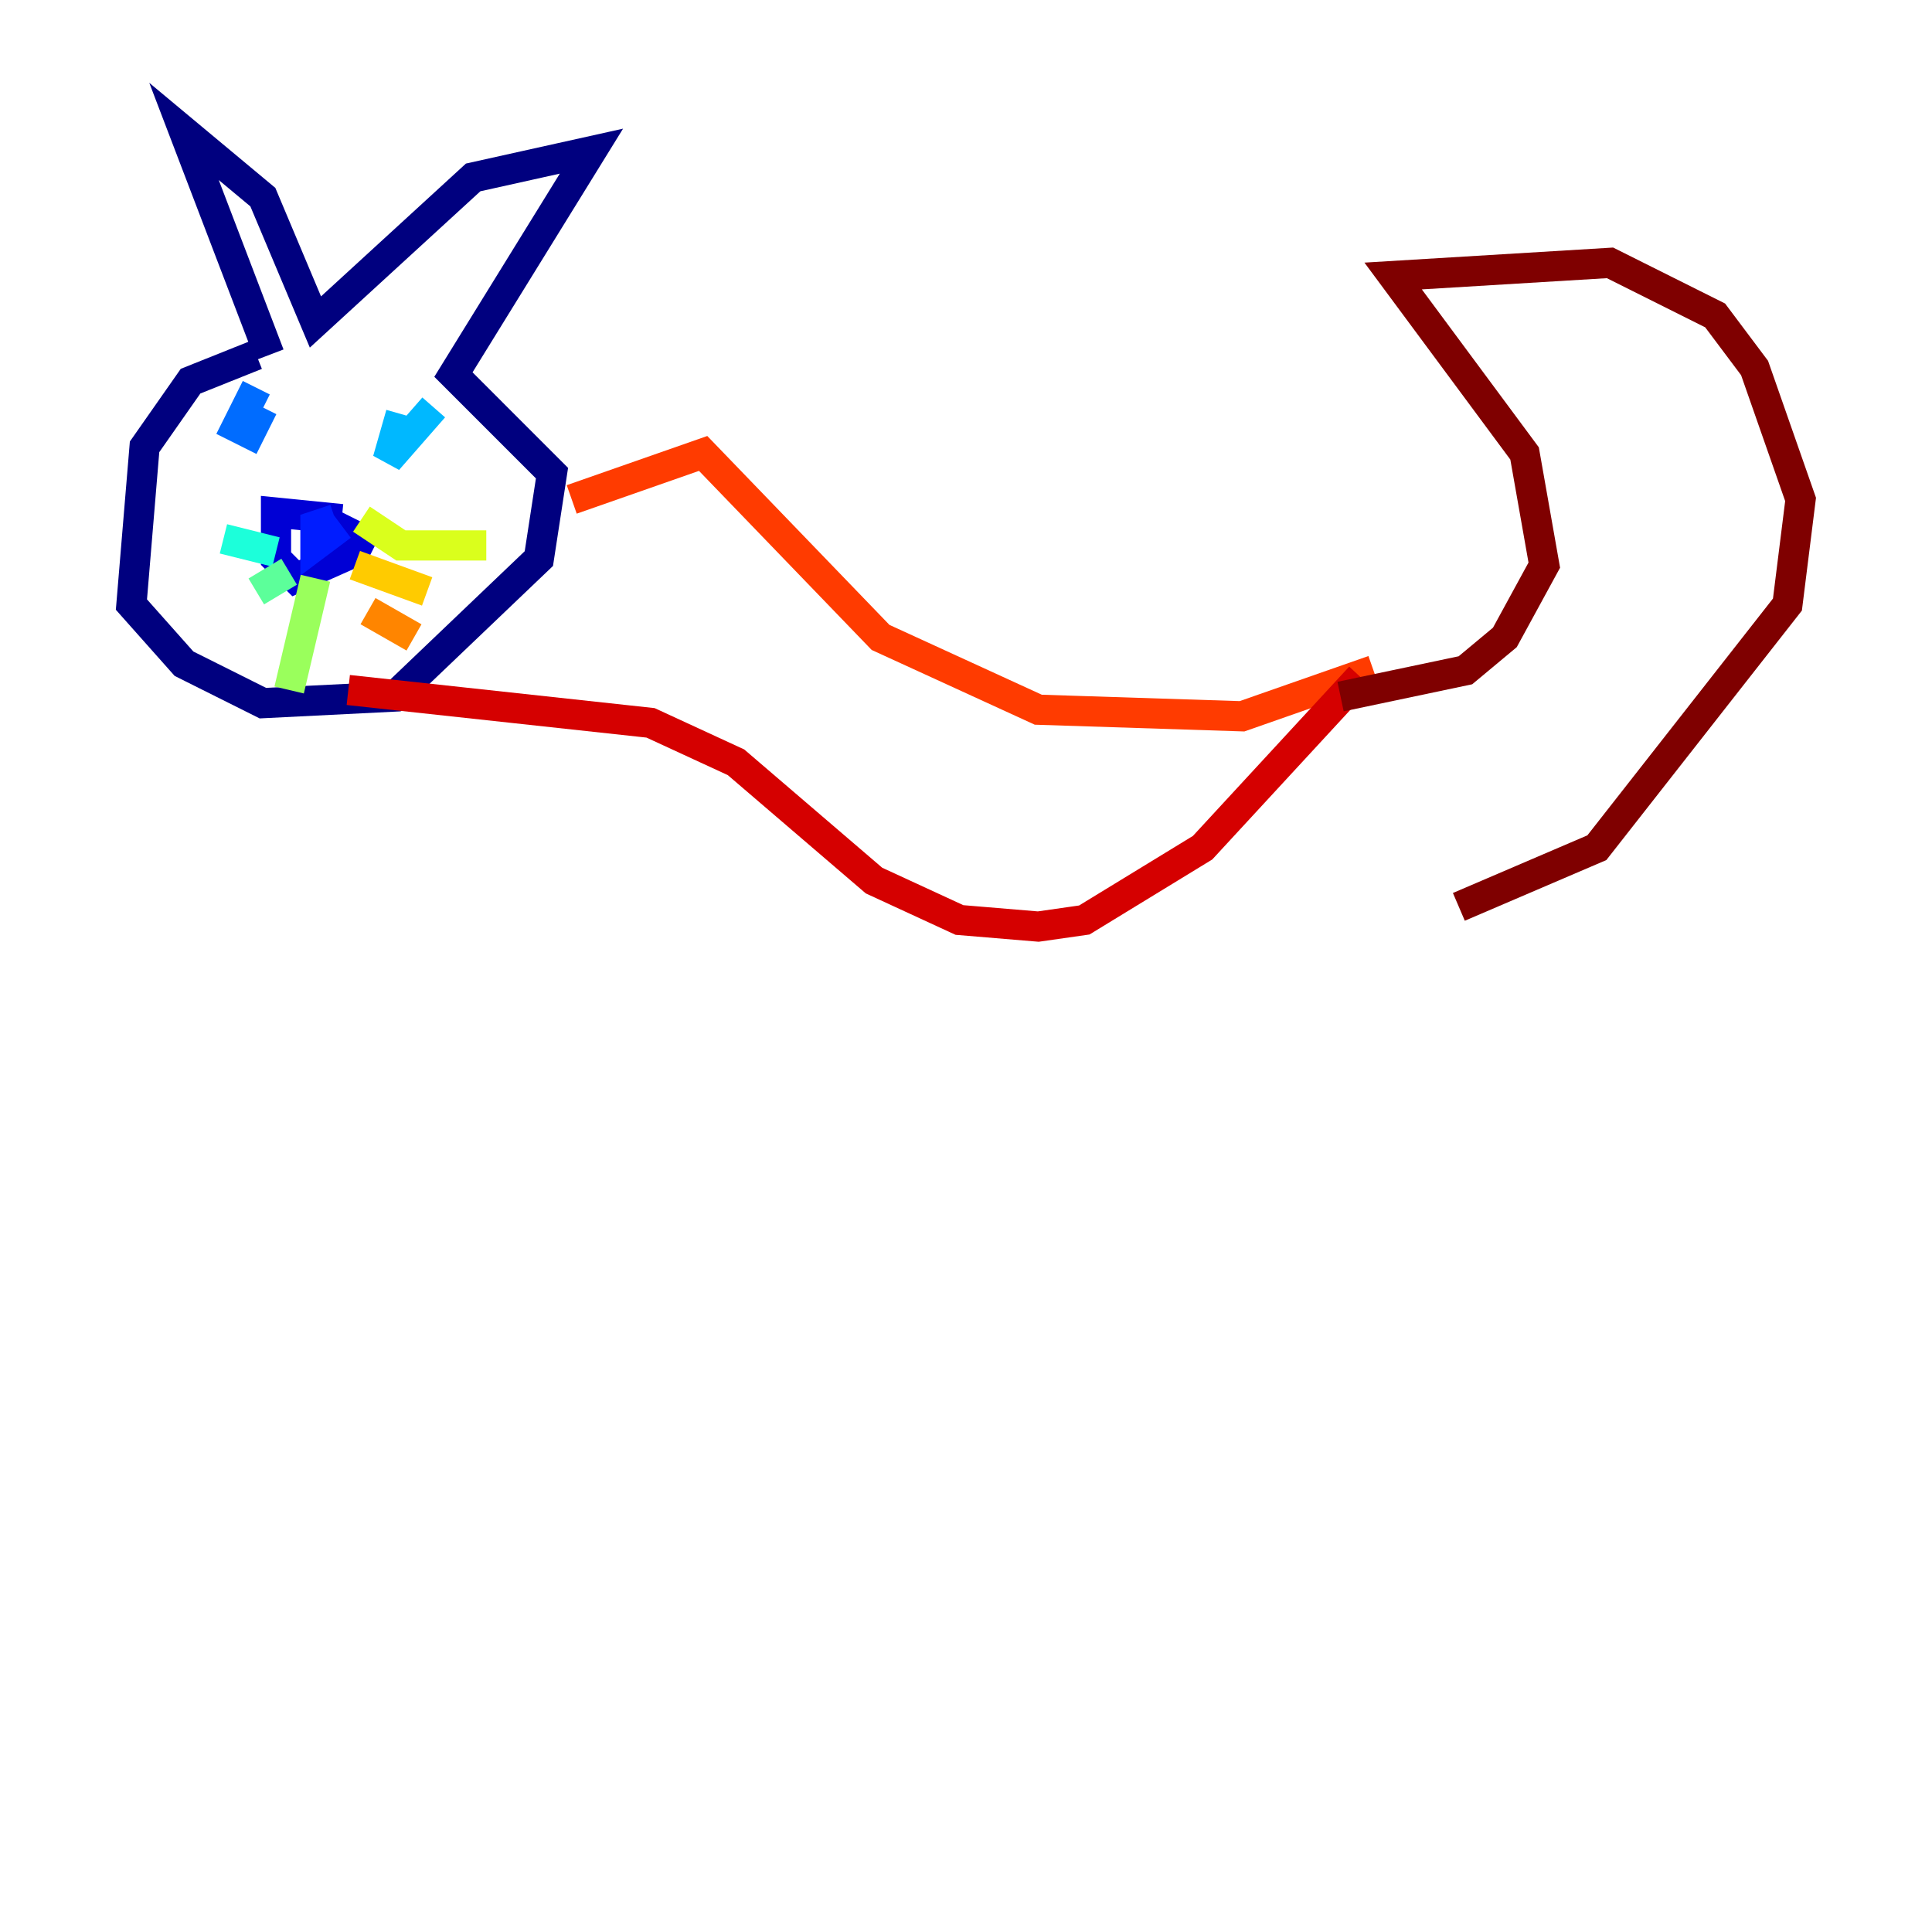 <?xml version="1.0" encoding="utf-8" ?>
<svg baseProfile="tiny" height="128" version="1.2" viewBox="0,0,128,128" width="128" xmlns="http://www.w3.org/2000/svg" xmlns:ev="http://www.w3.org/2001/xml-events" xmlns:xlink="http://www.w3.org/1999/xlink"><defs /><polyline fill="none" points="16.98,23.51 12.626,25.252 9.578,29.605 8.707,40.054 12.191,43.973 17.415,46.585 26.122,46.15 35.701,37.007 36.571,31.347 30.041,24.816 39.184,10.014 31.347,11.755 20.898,21.333 17.415,13.061 12.191,8.707 17.85,23.51" stroke="#00007f" stroke-width="2" /><polyline fill="none" points="22.64,34.395 18.286,33.959 18.286,37.007 19.592,38.313 23.51,36.571 23.946,35.701 22.204,34.83" stroke="#0000d5" stroke-width="2" /><polyline fill="none" points="20.898,34.83 22.204,34.395 20.898,34.83 20.898,36.136 22.64,34.83" stroke="#001cff" stroke-width="2" /><polyline fill="none" points="16.98,25.687 15.674,28.299 16.544,28.735 17.415,26.993" stroke="#006cff" stroke-width="2" /><polyline fill="none" points="26.558,27.429 25.687,30.476 28.735,26.993" stroke="#00b8ff" stroke-width="2" /><polyline fill="none" points="18.286,36.571 14.803,35.701" stroke="#1cffda" stroke-width="2" /><polyline fill="none" points="19.157,37.878 16.98,39.184" stroke="#5cff9a" stroke-width="2" /><polyline fill="none" points="20.898,38.313 19.157,45.714" stroke="#9aff5c" stroke-width="2" /><polyline fill="none" points="23.946,34.395 26.558,36.136 32.218,36.136" stroke="#daff1c" stroke-width="2" /><polyline fill="none" points="23.51,37.442 28.299,39.184" stroke="#ffcb00" stroke-width="2" /><polyline fill="none" points="24.381,40.49 27.429,42.231" stroke="#ff8500" stroke-width="2" /><polyline fill="none" points="37.878,33.088 46.585,30.041 58.34,42.231 68.789,47.02 82.286,47.456 90.993,44.408" stroke="#ff3b00" stroke-width="2" /><polyline fill="none" points="23.075,45.714 43.102,47.891 48.762,50.503 57.905,58.34 63.565,60.952 68.789,61.388 71.837,60.952 79.674,56.163 90.122,44.843" stroke="#d50000" stroke-width="2" /><polyline fill="none" points="88.816,46.15 97.088,44.408 99.701,42.231 102.313,37.442 101.007,30.041 92.299,18.286 106.667,17.415 113.633,20.898 116.245,24.381 119.293,33.088 118.422,40.054 105.796,56.163 96.653,60.082" stroke="#7f0000" stroke-width="2" /></svg>
